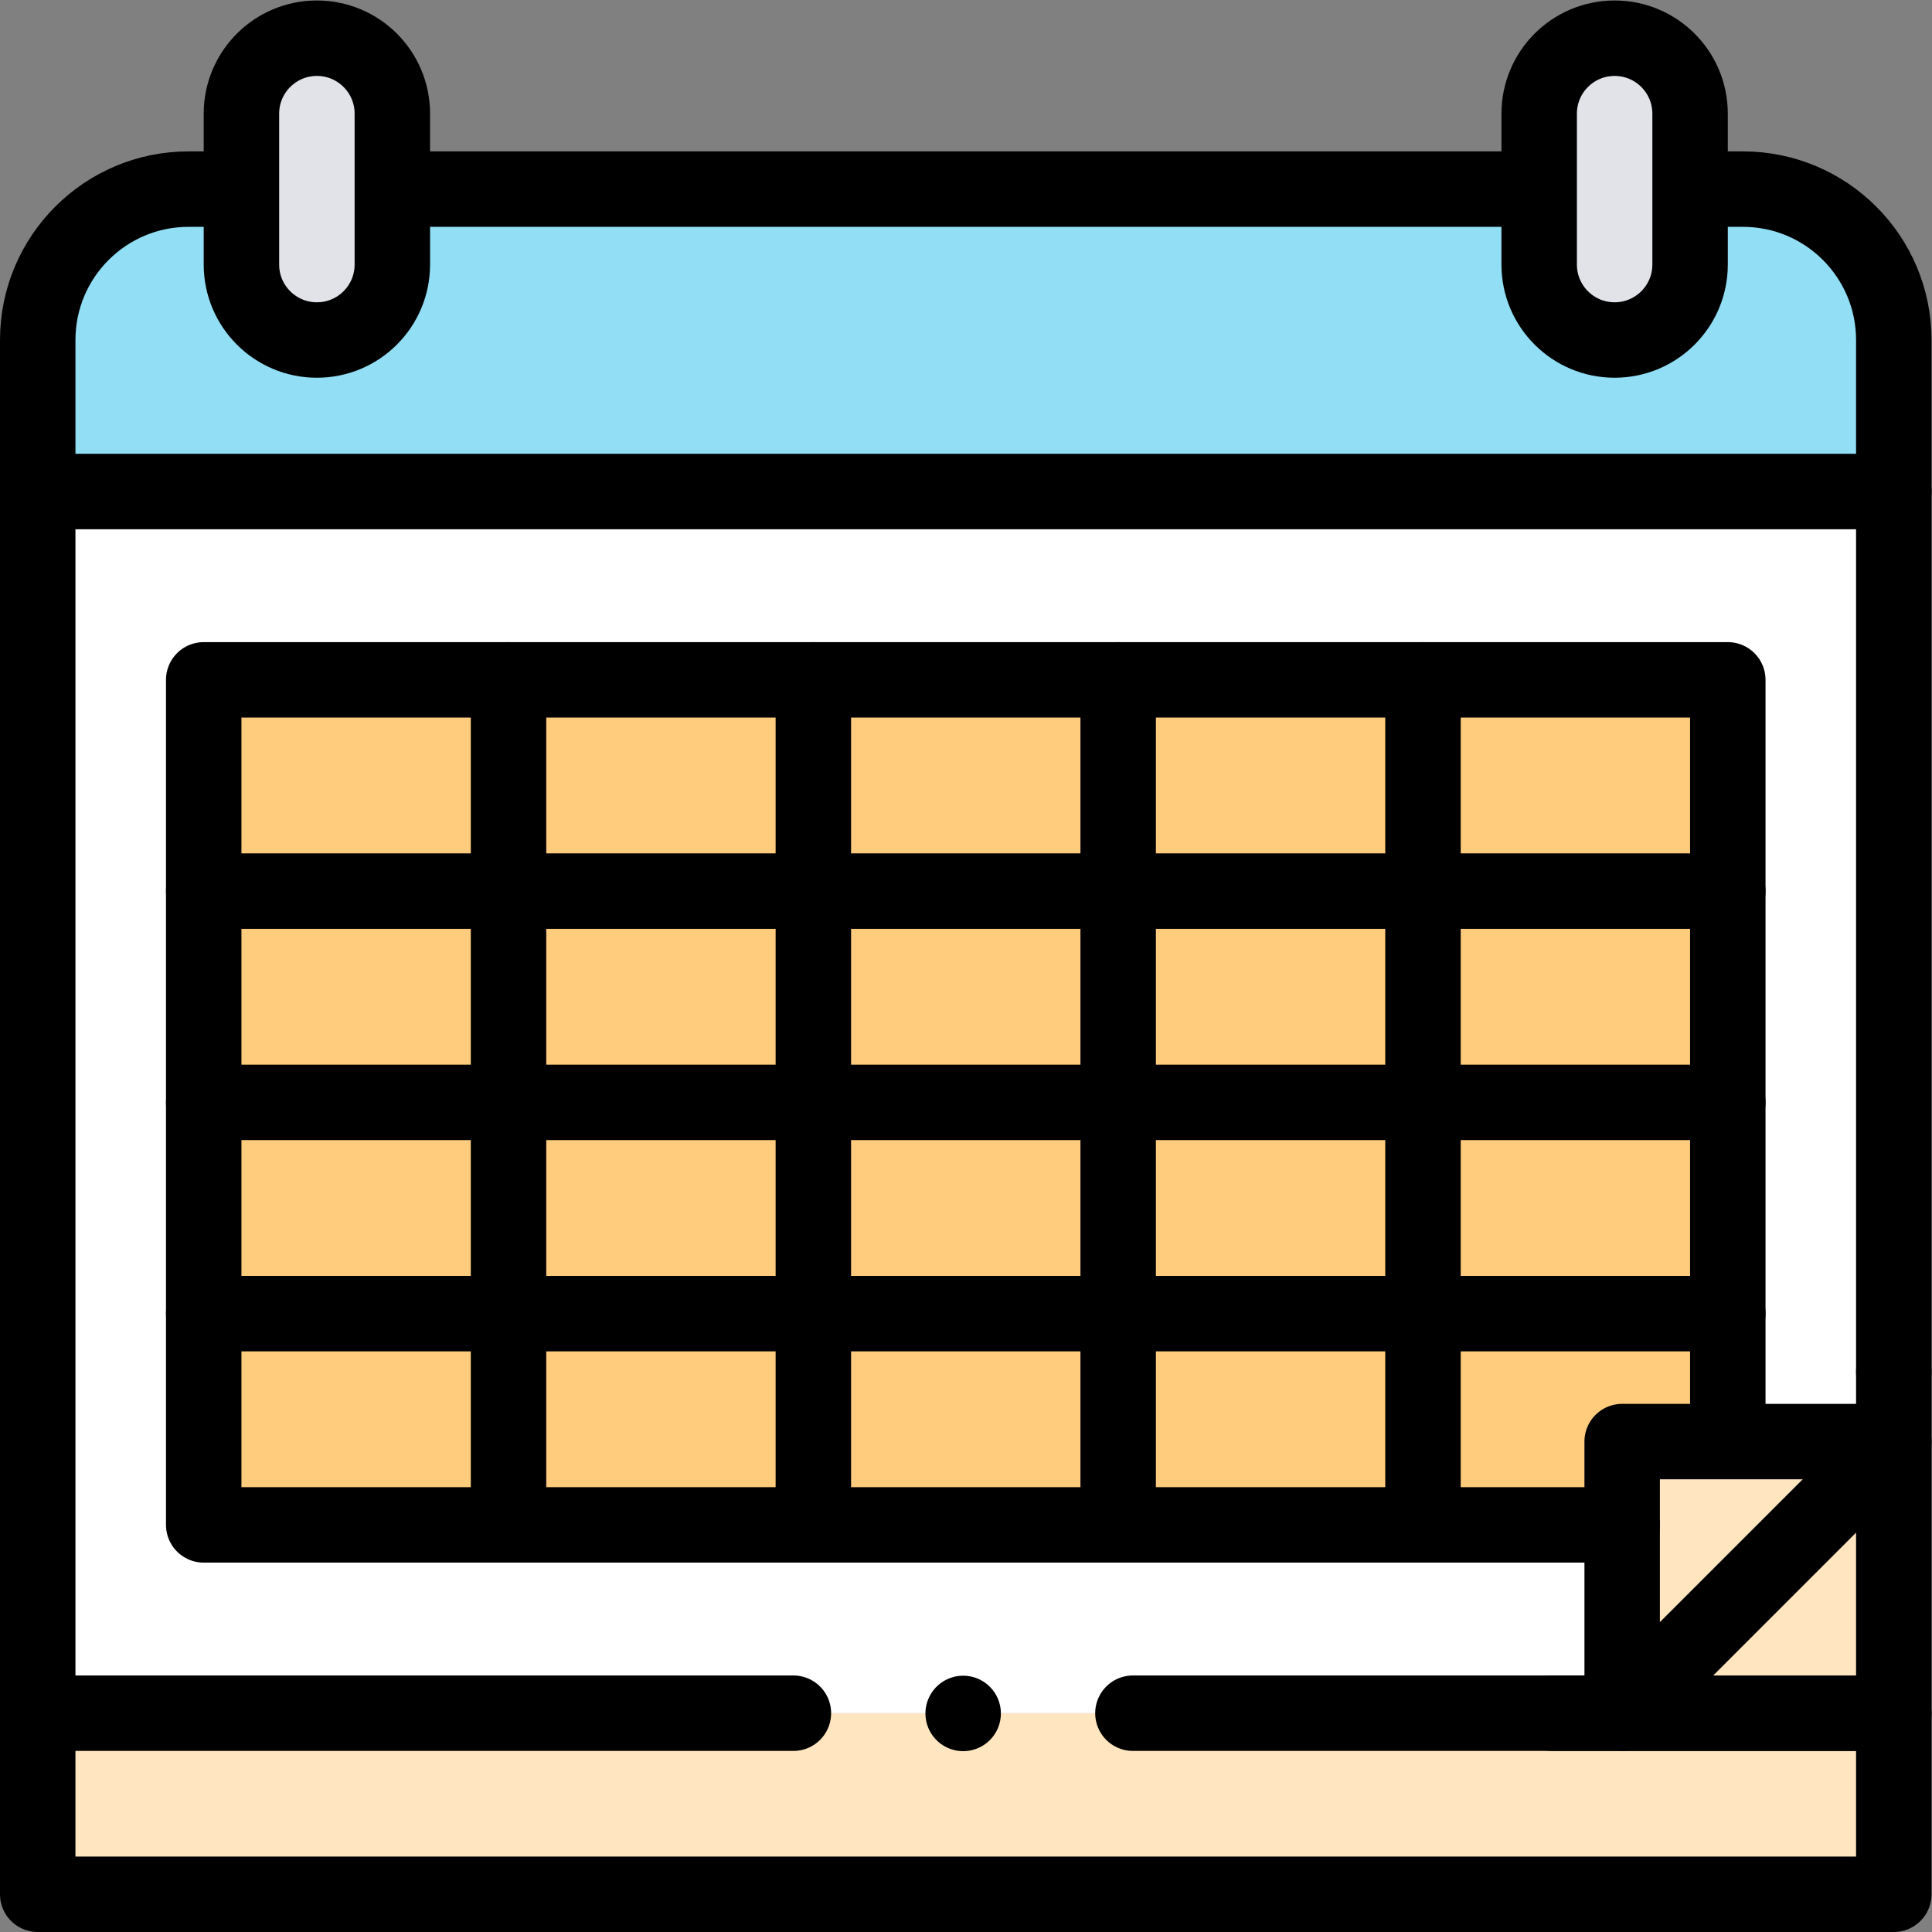 <?xml version="1.0" encoding="UTF-8" standalone="no"?>
<!-- Created with Inkscape (http://www.inkscape.org/) -->

<svg
   version="1.1"
   id="svg357"
   xml:space="preserve"
   width="682.667"
   height="682.667"
   viewBox="0 0 682.667 682.667"
   xmlns="http://www.w3.org/2000/svg"
   xmlns:svg="http://www.w3.org/2000/svg"><rect x="0" y="0" width="682.667" height="682.667" fill="#808080" stroke="none"/><defs
     id="defs361"><clipPath
       clipPathUnits="userSpaceOnUse"
       id="clipPath377"><path
         d="M 0,512 H 512 V 0 H 0 Z"
         id="path375" /></clipPath></defs><g
     id="g363"
     transform="matrix(1.333,0,0,-1.333,0,682.667)"><path
       d="M 502,10 H 10 v 48 h 492 z"
       style="fill:#ffe6c0;fill-opacity:1;fill-rule:nonzero;stroke:none"
       id="path365" /><path
       d="M 502,58 H 10 v 323.833 h 492 z"
       style="fill:#ffffff;fill-opacity:1;fill-rule:nonzero;stroke:none"
       id="path367" /><path
       d="M 456.745,107.917 H 54 v 224 h 402.745 z"
       style="fill:#ffcb7c;fill-opacity:1;fill-rule:nonzero;stroke:none"
       id="path369" /><g
       id="g371"><g
         id="g373"
         clip-path="url(#clipPath377)"><g
           id="g379"
           transform="translate(462,462)"><path
             d="m 0,0 h -412 c -22.091,0 -40,-17.909 -40,-40 V -80.167 H 40 V -40 C 40,-17.909 22.091,0 0,0"
             style="fill:#91def5;fill-opacity:1;fill-rule:nonzero;stroke:none"
             id="path381" /></g><g
           id="g383"
           transform="translate(84,422)"><path
             d="m 0,0 v 0 c -11.046,0 -20,8.954 -20,20 v 40 c 0,11.046 8.954,20 20,20 11.046,0 20,-8.954 20,-20 V 20 C 20,8.954 11.046,0 0,0"
             style="fill:#e1e3e9;fill-opacity:1;fill-rule:nonzero;stroke:none"
             id="path385" /></g><g
           id="g387"
           transform="translate(428,422)"><path
             d="M 0,0 V 0 C 11.046,0 20,8.954 20,20 V 60 C 20,71.046 11.046,80 0,80 -11.046,80 -20,71.046 -20,60 V 20 C -20,8.954 -11.046,0 0,0"
             style="fill:#e1e3e9;fill-opacity:1;fill-rule:nonzero;stroke:none"
             id="path389" /></g><g
           id="g391"
           transform="translate(300.311,58)"><path
             d="m 0,0 h 201.689 v -48 h -492 V 0 H -90"
             style="fill:none;stroke:#000000;stroke-width:20;stroke-linecap:round;stroke-linejoin:round;stroke-miterlimit:10;stroke-dasharray:none;stroke-opacity:1"
             id="path393" /></g><g
           id="g395"
           transform="translate(406.25,462)"><path
             d="M 0,0 H -299.25"
             style="fill:none;stroke:#000000;stroke-width:20;stroke-linecap:round;stroke-linejoin:round;stroke-miterlimit:10;stroke-dasharray:none;stroke-opacity:1"
             id="path397" /></g><g
           id="g399"
           transform="translate(502,148.51)"><path
             d="m 0,0 v 273.49 c 0,22.092 -17.909,40 -40,40 h -11"
             style="fill:none;stroke:#000000;stroke-width:20;stroke-linecap:round;stroke-linejoin:round;stroke-miterlimit:10;stroke-dasharray:none;stroke-opacity:1"
             id="path401" /></g><g
           id="g403"
           transform="translate(62.5,462)"><path
             d="m 0,0 h -12.5 c -22.091,0 -40,-17.909 -40,-40 v -364"
             style="fill:none;stroke:#000000;stroke-width:20;stroke-linecap:round;stroke-linejoin:round;stroke-miterlimit:10;stroke-dasharray:none;stroke-opacity:1"
             id="path405" /></g><g
           id="g407"
           transform="translate(430,58)"><path
             d="M 0,0 72,72 H 0 Z"
             style="fill:#ffe6c0;fill-opacity:1;fill-rule:nonzero;stroke:none"
             id="path409" /></g><g
           id="g411"
           transform="translate(430,58)"><path
             d="M 0,0 72,72 V 0 Z"
             style="fill:#ffe6c0;fill-opacity:1;fill-rule:nonzero;stroke:none"
             id="path413" /></g><g
           id="g415"
           transform="translate(430,58)"><path
             d="M 0,0 72,72 H 0 Z"
             style="fill:none;stroke:#000000;stroke-width:20;stroke-linecap:round;stroke-linejoin:round;stroke-miterlimit:10;stroke-dasharray:none;stroke-opacity:1"
             id="path417" /></g><g
           id="g419"
           transform="translate(411.49,58)"><path
             d="M 0,0 H 90.51 V 90.51"
             style="fill:none;stroke:#000000;stroke-width:20;stroke-linecap:round;stroke-linejoin:round;stroke-miterlimit:10;stroke-dasharray:none;stroke-opacity:1"
             id="path421" /></g><g
           id="g423"
           transform="translate(84,422)"><path
             d="m 0,0 v 0 c -11.046,0 -20,8.954 -20,20 v 40 c 0,11.046 8.954,20 20,20 11.046,0 20,-8.954 20,-20 V 20 C 20,8.954 11.046,0 0,0 Z"
             style="fill:none;stroke:#000000;stroke-width:20;stroke-linecap:round;stroke-linejoin:round;stroke-miterlimit:10;stroke-dasharray:none;stroke-opacity:1"
             id="path425" /></g><g
           id="g427"
           transform="translate(428,422)"><path
             d="M 0,0 V 0 C 11.046,0 20,8.954 20,20 V 60 C 20,71.046 11.046,80 0,80 -11.046,80 -20,71.046 -20,60 V 20 C -20,8.954 -11.046,0 0,0 Z"
             style="fill:none;stroke:#000000;stroke-width:20;stroke-linecap:round;stroke-linejoin:round;stroke-miterlimit:10;stroke-dasharray:none;stroke-opacity:1"
             id="path429" /></g><g
           id="g431"
           transform="translate(502,381.834)"><path
             d="M 0,0 H -492 Z"
             style="fill:none;stroke:#000000;stroke-width:20;stroke-linecap:round;stroke-linejoin:round;stroke-miterlimit:10;stroke-dasharray:none;stroke-opacity:1"
             id="path433" /></g><g
           id="g435"
           transform="translate(430,107.916)"><path
             d="M 0,0 H -376 V 224 H 28 V 24.417"
             style="fill:none;stroke:#000000;stroke-width:20;stroke-linecap:round;stroke-linejoin:round;stroke-miterlimit:10;stroke-dasharray:none;stroke-opacity:1"
             id="path437" /></g><g
           id="g439"
           transform="translate(54,275.916)"><path
             d="M 0,0 H 404"
             style="fill:none;stroke:#000000;stroke-width:20;stroke-linecap:round;stroke-linejoin:round;stroke-miterlimit:10;stroke-dasharray:none;stroke-opacity:1"
             id="path441" /></g><g
           id="g443"
           transform="translate(54,219.917)"><path
             d="M 0,0 H 404"
             style="fill:none;stroke:#000000;stroke-width:20;stroke-linecap:round;stroke-linejoin:round;stroke-miterlimit:10;stroke-dasharray:none;stroke-opacity:1"
             id="path445" /></g><g
           id="g447"
           transform="translate(54,163.917)"><path
             d="M 0,0 H 404"
             style="fill:none;stroke:#000000;stroke-width:20;stroke-linecap:round;stroke-linejoin:round;stroke-miterlimit:10;stroke-dasharray:none;stroke-opacity:1"
             id="path449" /></g><g
           id="g451"
           transform="translate(377.2,331.916)"><path
             d="M 0,0 V -224.001"
             style="fill:none;stroke:#000000;stroke-width:20;stroke-linecap:round;stroke-linejoin:round;stroke-miterlimit:10;stroke-dasharray:none;stroke-opacity:1"
             id="path453" /></g><g
           id="g455"
           transform="translate(296.4,331.916)"><path
             d="M 0,0 V -224.001"
             style="fill:none;stroke:#000000;stroke-width:20;stroke-linecap:round;stroke-linejoin:round;stroke-miterlimit:10;stroke-dasharray:none;stroke-opacity:1"
             id="path457" /></g><g
           id="g459"
           transform="translate(215.6,331.916)"><path
             d="M 0,0 V -224.001"
             style="fill:none;stroke:#000000;stroke-width:20;stroke-linecap:round;stroke-linejoin:round;stroke-miterlimit:10;stroke-dasharray:none;stroke-opacity:1"
             id="path461" /></g><g
           id="g463"
           transform="translate(134.8,331.916)"><path
             d="M 0,0 V -224.001"
             style="fill:none;stroke:#000000;stroke-width:20;stroke-linecap:round;stroke-linejoin:round;stroke-miterlimit:10;stroke-dasharray:none;stroke-opacity:1"
             id="path465" /></g><g
           id="g467"
           transform="translate(255.311,57.938)"><path
             d="M 0,0 V 0"
             style="fill:none;stroke:#000000;stroke-width:20;stroke-linecap:round;stroke-linejoin:round;stroke-miterlimit:10;stroke-dasharray:none;stroke-opacity:1"
             id="path469" /></g></g></g></g></svg>
